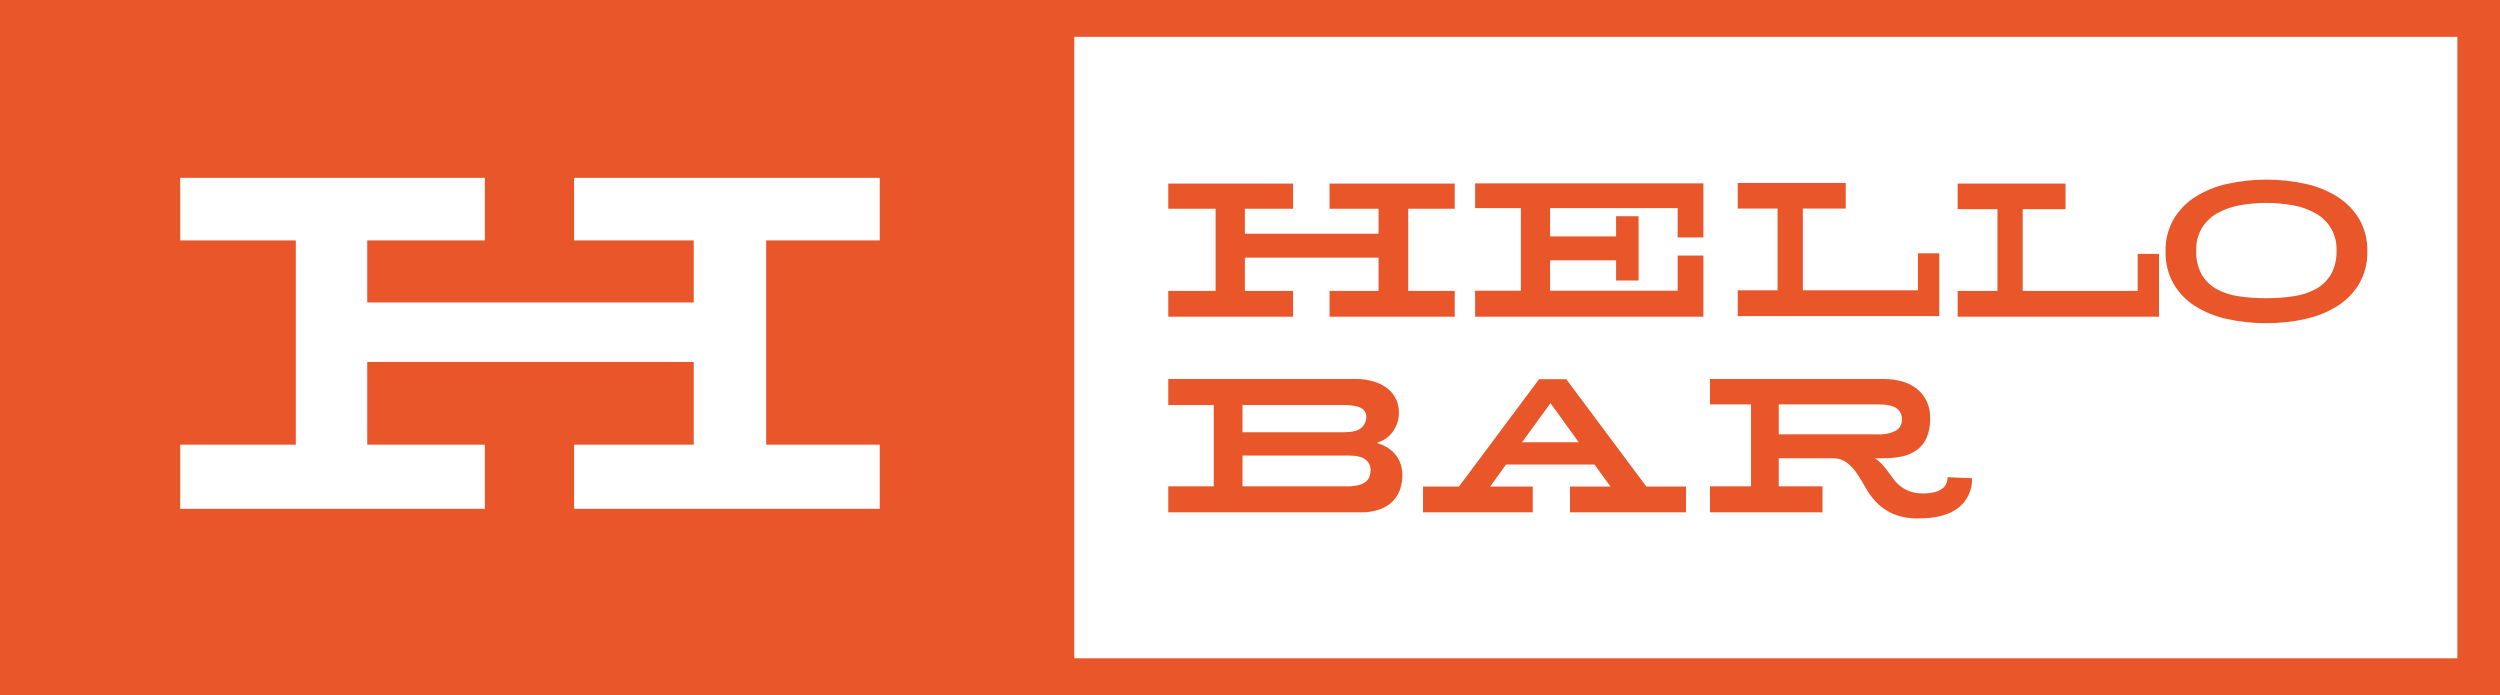 <?xml version="1.0" encoding="UTF-8"?> <svg xmlns="http://www.w3.org/2000/svg" width="1194" height="332" viewBox="0 0 1194 332" fill="none">
    <g clip-path="url(#clip0_6_7244)">
        <path d="M694.772 151.258H634.996V138.938H658.391V123.043H594.55V138.938H617.548V151.258H557.969V138.938H580.573V99.695H557.969V87.674H617.548V99.695H594.55V111.617H658.391V99.695H634.996V87.674H694.772V99.695H672.566V138.938H694.772V151.258Z" fill="#e8562a"></path>
        <path d="M813.535 151.258H704.52V138.84H726.381V99.398H704.52V87.574H813.535V113.407H801.25V99.398H740.31V112.909H771.845V103.272H782.582V133.972H771.845V124.335H740.31V138.84H801.25V122.05H813.535V151.258Z" fill="#e8562a"></path>
        <path d="M926.21 150.972H829.946V138.652H848.979V99.608H829.946V87.388H881.519V99.608H861.043V138.652H916.016V120.967H926.21V150.972Z" fill="#e8562a"></path>
        <path d="M1031.14 151.258H934.977V138.938H953.991V99.894H934.977V87.674H986.498V99.894H966.043V138.938H1020.96V121.254H1031.14V151.258Z" fill="#e8562a"></path>
        <path d="M1130.63 120.062C1130.77 125.41 1129.46 130.697 1126.84 135.362C1124.29 139.687 1120.75 143.347 1116.52 146.042C1111.81 149.004 1106.63 151.122 1101.2 152.301C1095.03 153.692 1088.73 154.375 1082.41 154.338C1076.11 154.377 1069.82 153.711 1063.66 152.352C1058.26 151.198 1053.09 149.114 1048.39 146.192C1044.14 143.514 1040.6 139.85 1038.07 135.511C1035.45 130.794 1034.13 125.458 1034.28 120.062C1034.14 114.713 1035.45 109.426 1038.07 104.762C1040.62 100.438 1044.16 96.779 1048.39 94.083C1053.08 91.127 1058.25 89.009 1063.66 87.823C1076.03 85.108 1088.83 85.108 1101.2 87.823C1106.63 89.003 1111.81 91.122 1116.51 94.083C1120.75 96.779 1124.29 100.438 1126.84 104.762C1129.46 109.427 1130.77 114.713 1130.63 120.062ZM1115.91 119.665C1116.07 116.099 1115.24 112.559 1113.51 109.438C1111.78 106.316 1109.21 103.735 1106.1 101.981C1102.8 100.09 1099.2 98.779 1095.46 98.105C1086.83 96.515 1077.99 96.515 1069.36 98.105C1065.61 98.779 1062.01 100.09 1058.71 101.981C1055.78 103.683 1053.31 106.091 1051.54 108.985C1049.69 112.232 1048.77 115.93 1048.9 119.665C1048.73 123.658 1049.64 127.622 1051.54 131.14C1053.27 134.057 1055.74 136.458 1058.71 138.095C1062.02 139.877 1065.63 141.039 1069.36 141.522C1073.68 142.136 1078.04 142.435 1082.41 142.416C1086.78 142.436 1091.14 142.12 1095.46 141.472C1099.19 140.958 1102.79 139.78 1106.1 137.994C1109.07 136.358 1111.55 133.957 1113.28 131.04C1115.17 127.556 1116.08 123.625 1115.91 119.665Z" fill="#e8562a"></path>
        <path d="M669.776 226.915C669.798 229.3 669.402 231.67 668.606 233.919C667.853 236.03 666.639 237.948 665.052 239.531C663.291 241.227 661.18 242.516 658.867 243.307C655.952 244.296 652.887 244.767 649.81 244.698H557.969V232.279H579.687V193.432H557.969V181.014H647.279C650.499 180.941 653.709 181.411 656.773 182.405C659.145 183.187 661.344 184.418 663.251 186.031C664.859 187.412 666.126 189.147 666.952 191.099C667.707 192.875 668.104 194.782 668.12 196.711C668.161 198.798 667.798 200.874 667.049 202.822C666.418 204.439 665.512 205.934 664.371 207.242C663.408 208.345 662.273 209.285 661.01 210.025C660.081 210.596 659.059 210.999 657.99 211.217V211.714C659.365 212.104 660.689 212.654 661.935 213.353C663.364 214.14 664.663 215.145 665.782 216.333C667.009 217.651 667.983 219.183 668.656 220.853C669.428 222.78 669.808 224.84 669.776 226.915ZM652.537 198.998C652.553 198.147 652.328 197.308 651.889 196.579C651.449 195.849 650.813 195.258 650.053 194.873C648.399 193.915 645.526 193.434 641.434 193.433H593.421V206.449H641.727C645.752 206.449 648.56 205.753 650.15 204.362C650.924 203.703 651.539 202.879 651.952 201.951C652.365 201.022 652.565 200.014 652.537 198.998ZM654.582 224.63C654.621 223.637 654.42 222.648 653.996 221.749C653.573 220.85 652.939 220.066 652.147 219.463C650.524 218.207 647.927 217.577 644.355 217.575H593.421V232.28H643.188C645.088 232.321 646.986 232.121 648.836 231.685C650.108 231.393 651.303 230.834 652.342 230.045C653.141 229.412 653.748 228.569 654.095 227.61C654.425 226.651 654.589 225.643 654.582 224.629V224.63Z" fill="#e8562a"></path>
        <path d="M805.247 244.698H749.842V232.378H769.159L761.526 221.847H719.313L711.681 232.378H732.034V244.698H679.644V232.378H696.793L735.048 181.114H748.052L786.307 232.378H805.247V244.698ZM753.988 211.217L740.513 192.54L726.945 211.217H753.988Z" fill="#e8562a"></path>
        <path d="M941.835 228.405C941.944 231.076 941.422 233.736 940.314 236.169C939.205 238.602 937.541 240.74 935.454 242.412C931.199 245.856 924.847 247.578 916.4 247.579C912.225 247.731 908.066 247.003 904.191 245.443C901.276 244.177 898.624 242.374 896.375 240.128C894.351 238.065 892.609 235.743 891.195 233.223C889.807 230.74 888.405 228.438 886.986 226.318C885.66 224.3 884.021 222.506 882.13 221.003C880.053 219.498 877.524 218.745 874.961 218.867H849.525V232.279H870.429V244.698H816.689V232.279H836.298V193.135H816.688V181.014H899.657C902.674 180.988 905.679 181.39 908.583 182.206C911.145 182.909 913.537 184.126 915.613 185.782C917.556 187.373 919.12 189.375 920.192 191.645C921.345 194.168 921.914 196.919 921.856 199.692C921.971 202.945 921.371 206.183 920.099 209.179C919.048 211.515 917.407 213.535 915.336 215.042C913.211 216.518 910.801 217.533 908.26 218.021C905.368 218.603 902.423 218.886 899.473 218.867H895.495C896.771 219.712 897.936 220.713 898.964 221.846C899.988 222.982 900.945 224.177 901.832 225.423C902.725 226.683 903.65 227.925 904.606 229.15C905.569 230.383 906.688 231.486 907.936 232.429C909.285 233.435 910.783 234.222 912.376 234.763C914.362 235.403 916.441 235.706 918.527 235.657C920.477 235.707 922.424 235.473 924.307 234.961C925.602 234.609 926.813 234.002 927.869 233.174C928.679 232.519 929.301 231.662 929.672 230.689C930.004 229.8 930.177 228.858 930.181 227.908L941.835 228.405ZM908.352 200.288C908.405 199.255 908.195 198.226 907.742 197.297C907.289 196.367 906.608 195.568 905.762 194.973C904.036 193.748 901.014 193.135 896.698 193.134H849.525V207.441H896.974C899.899 207.614 902.818 207.014 905.439 205.703C906.378 205.159 907.148 204.364 907.663 203.408C908.177 202.452 908.416 201.372 908.352 200.288V200.288Z" fill="#e8562a"></path>
        <path d="M0 0V332H1194V0H0ZM420.172 114.826H365.934V212.375H420.172V243.005H274.186V212.375H331.32V172.87H175.396V212.375H231.571V243.005H86.056V212.375H141.27V114.827H86.056V84.936H231.571V114.826H175.396V144.463H331.32V114.826H274.186V84.936H420.172L420.172 114.826ZM1173.64 314.403H513.067V17.597H1173.64V314.403Z" fill="#e8562a"></path>
    </g>
    <defs>
        <clipPath id="clip0_6_7244">
            <rect width="1194" height="332" fill="#e8562a"></rect>
        </clipPath>
    </defs>
</svg>